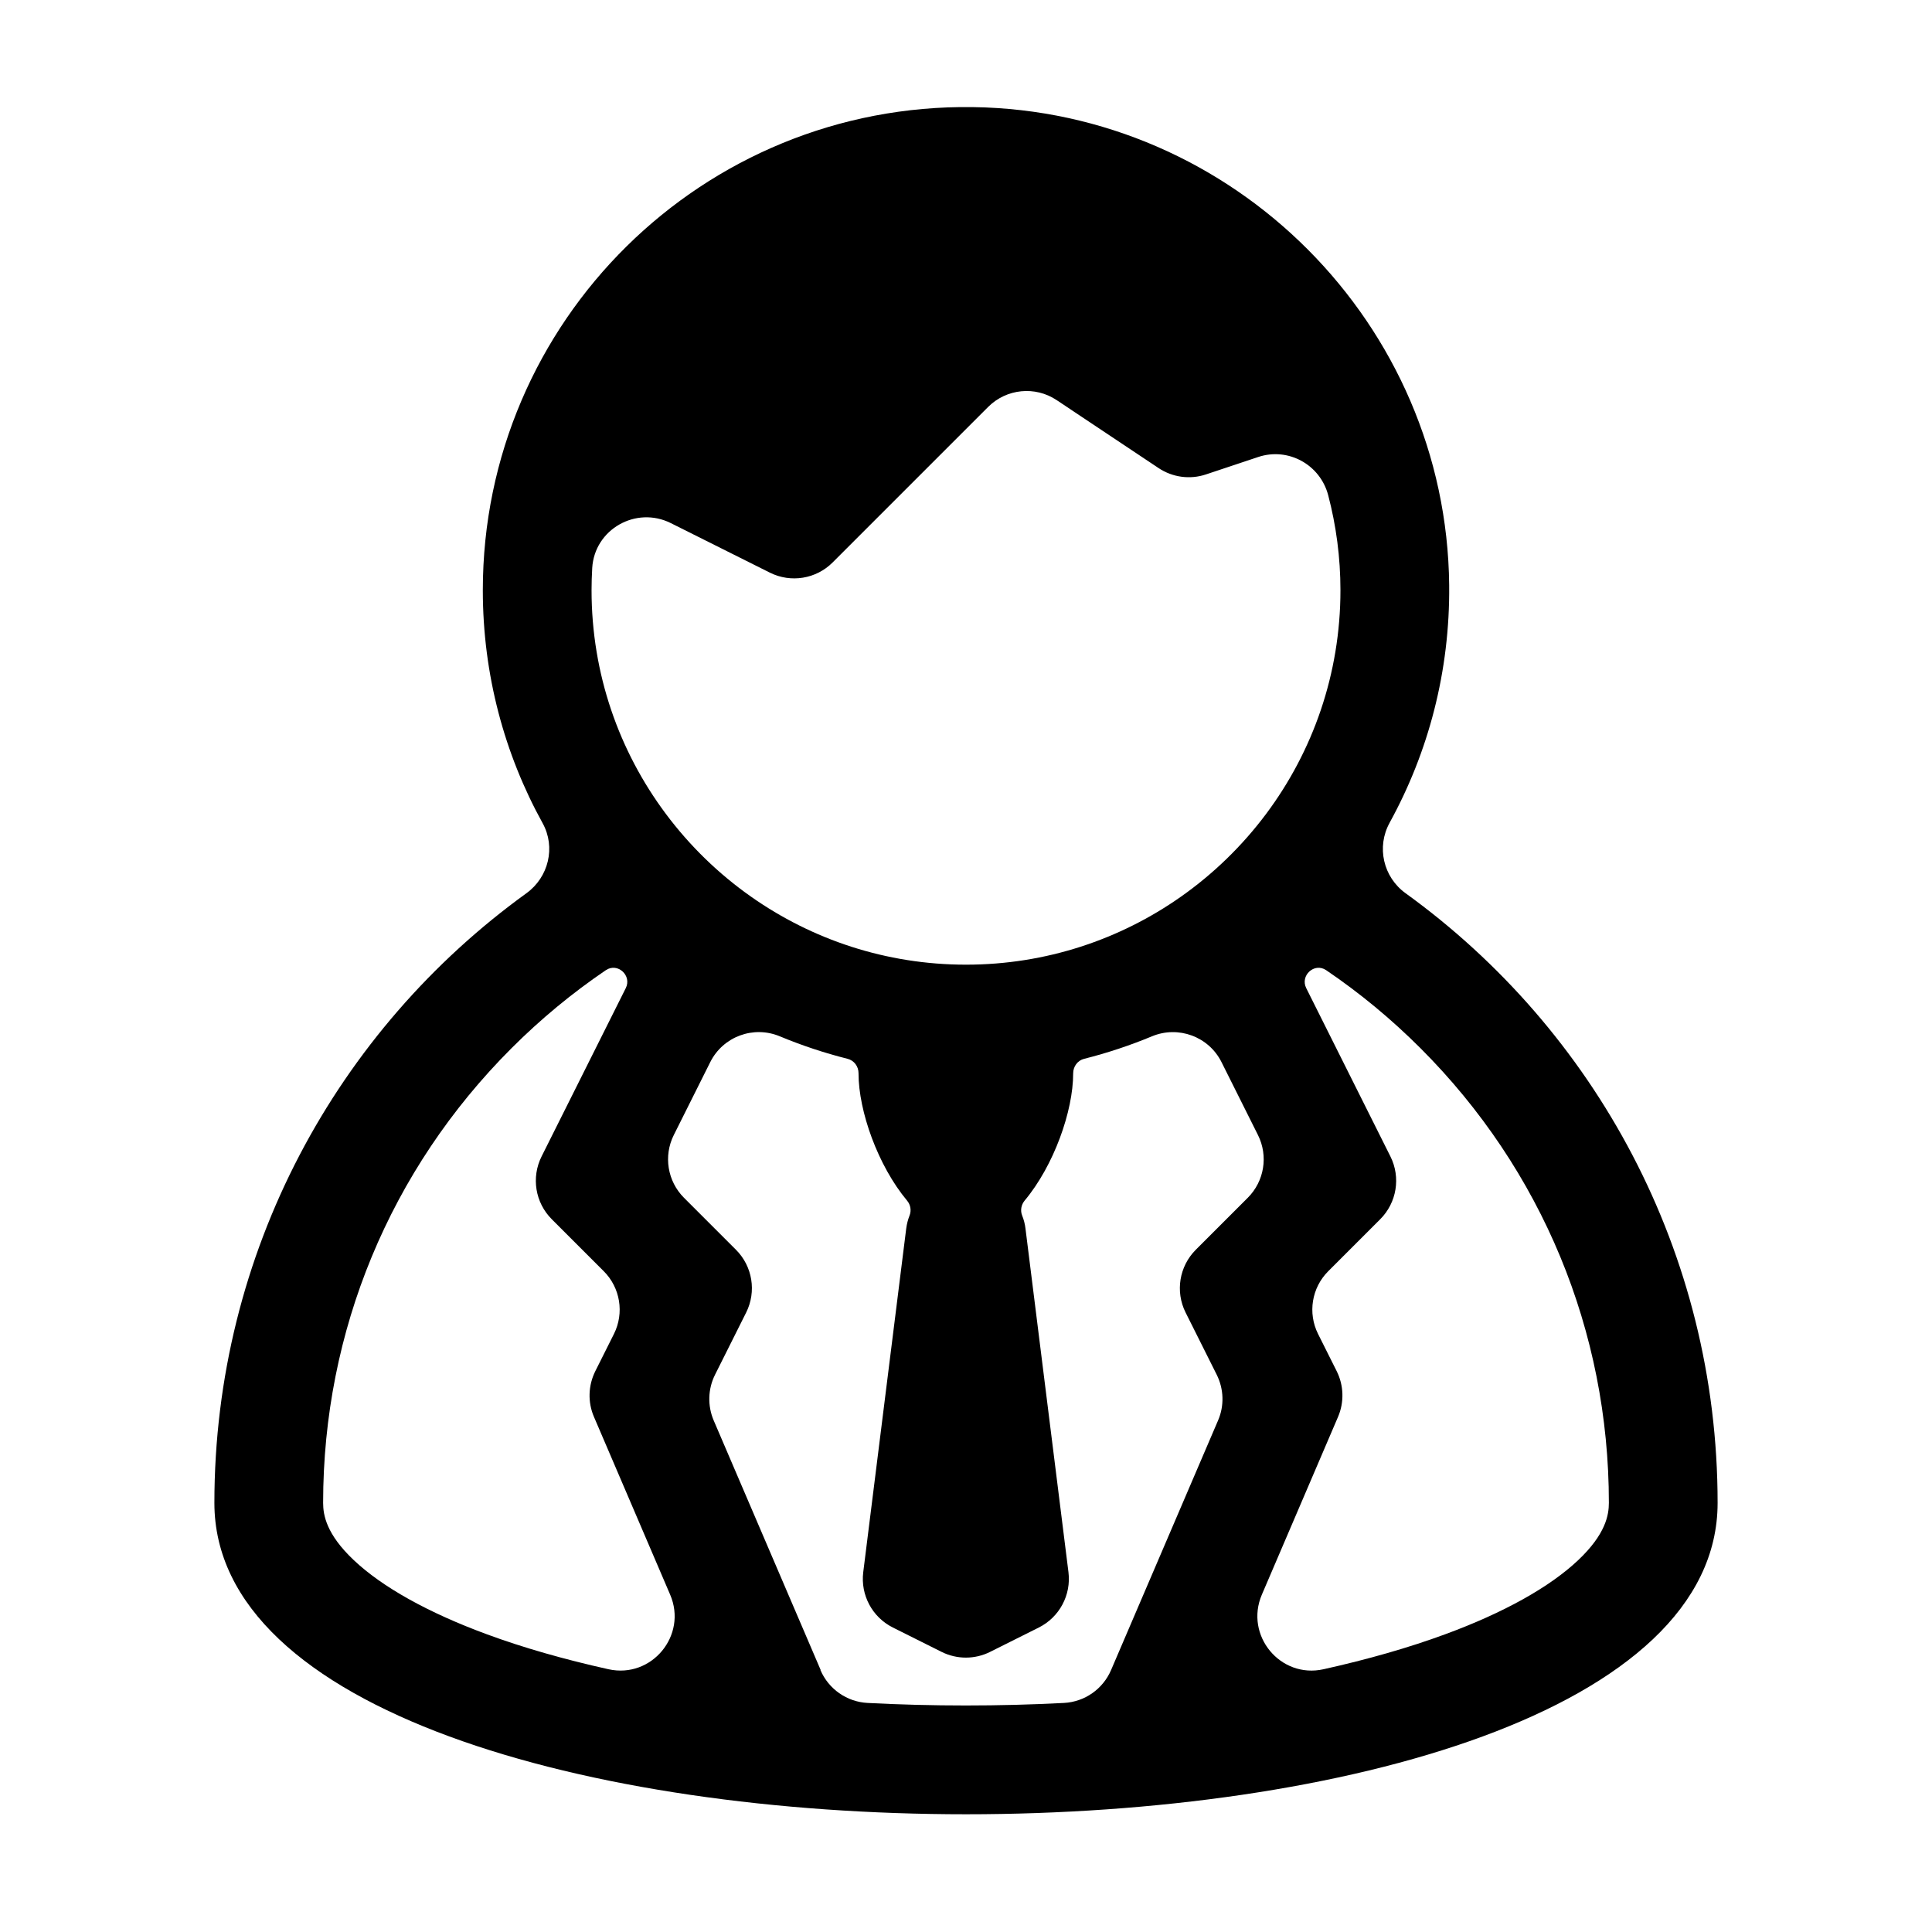 <!-- Generated by IcoMoon.io -->
<svg version="1.1" xmlns="http://www.w3.org/2000/svg" width="32" height="32" viewBox="0 0 32 32">
<title>administrator</title>
<path d="M23.017 13.626c0.641-1.165 1-2.507 0.986-3.934-0.044-4.323-3.566-7.858-7.889-7.918-4.472-0.062-8.117 3.544-8.117 8.002 0 1.399 0.359 2.715 0.991 3.859 0.219 0.397 0.099 0.894-0.269 1.16-3.13 2.261-5.168 5.941-5.168 10.098 0 3.438 6.225 5.157 12.449 5.157s12.449-1.719 12.449-5.157c0-4.157-2.038-7.837-5.168-10.098-0.371-0.268-0.485-0.768-0.264-1.168zM9.809 9.408c0.038-0.642 0.726-1.031 1.301-0.744l1.642 0.821c0.347 0.173 0.765 0.105 1.039-0.169l2.576-2.576c0.303-0.303 0.779-0.351 1.136-0.112l1.687 1.125c0.231 0.154 0.521 0.193 0.784 0.105l0.867-0.289c0.497-0.165 1.025 0.127 1.158 0.633 0.132 0.503 0.203 1.030 0.203 1.574 0 1.386-0.457 2.668-1.229 3.702-0.395 0.529-0.873 0.994-1.413 1.374-1.008 0.709-2.236 1.126-3.56 1.126s-2.552-0.417-3.56-1.126c-0.541-0.38-1.018-0.845-1.413-1.374-0.772-1.034-1.229-2.315-1.229-3.702-0-0.123 0.004-0.246 0.011-0.367zM5.859 25.84c-0.455-0.43-0.507-0.747-0.507-0.948 0-2.844 1.108-5.518 3.119-7.529 0.484-0.484 1.007-0.916 1.561-1.292 0.002-0.001 0.003-0.002 0.005-0.003 0.193-0.129 0.432 0.090 0.328 0.298l-1.395 2.789c-0.173 0.347-0.105 0.765 0.169 1.039l0.861 0.861c0.274 0.274 0.342 0.693 0.169 1.039l-0.309 0.617c-0.118 0.237-0.127 0.514-0.022 0.757l1.262 2.945c0.289 0.673-0.305 1.393-1.021 1.235-0.734-0.163-1.413-0.357-2.015-0.579-0.97-0.357-1.733-0.782-2.205-1.229zM13.593 27.661l-1.772-4.134c-0.104-0.243-0.096-0.521 0.022-0.757l0.516-1.031c0.173-0.347 0.105-0.765-0.169-1.039l-0.861-0.861c-0.274-0.274-0.342-0.693-0.169-1.039l0.604-1.208c0.212-0.424 0.716-0.61 1.153-0.427 0.361 0.15 0.735 0.275 1.121 0.372 0.11 0.028 0.183 0.128 0.182 0.241 0 0.001 0 0.001 0 0.002 0 0.622 0.32 1.526 0.804 2.106 0.058 0.069 0.074 0.163 0.041 0.247-0.027 0.068-0.045 0.139-0.055 0.214l-0.712 5.693c-0.047 0.379 0.149 0.746 0.491 0.917l0.806 0.403c0.254 0.127 0.552 0.127 0.805 0l0.806-0.403c0.341-0.171 0.538-0.538 0.491-0.917l-0.712-5.693c-0.009-0.075-0.028-0.147-0.055-0.214-0.033-0.084-0.016-0.178 0.041-0.247 0.484-0.579 0.804-1.483 0.804-2.106 0-0.001 0-0.001 0-0.002-0-0.113 0.073-0.214 0.183-0.241 0.385-0.097 0.76-0.222 1.121-0.372 0.437-0.182 0.941 0.003 1.153 0.427l0.604 1.208c0.173 0.347 0.105 0.765-0.169 1.039l-0.861 0.861c-0.274 0.274-0.342 0.693-0.169 1.039l0.516 1.031c0.118 0.237 0.127 0.514 0.022 0.757l-1.772 4.134c-0.135 0.315-0.437 0.527-0.78 0.545-0.535 0.028-1.079 0.042-1.627 0.042s-1.092-0.014-1.627-0.042c-0.343-0.018-0.645-0.23-0.78-0.545zM26.141 25.84c-0.472 0.447-1.234 0.872-2.205 1.229-0.603 0.222-1.281 0.416-2.015 0.579-0.715 0.159-1.309-0.561-1.021-1.235l1.262-2.945c0.104-0.243 0.096-0.521-0.022-0.757l-0.309-0.617c-0.173-0.347-0.105-0.765 0.169-1.039l0.861-0.861c0.274-0.274 0.342-0.693 0.169-1.039l-1.395-2.789c-0.104-0.208 0.135-0.427 0.328-0.298 0.002 0.001 0.003 0.002 0.005 0.003 0.554 0.376 1.077 0.808 1.561 1.292 2.011 2.011 3.119 4.685 3.119 7.529 0 0.201-0.053 0.518-0.507 0.948z"></path>
</svg>
